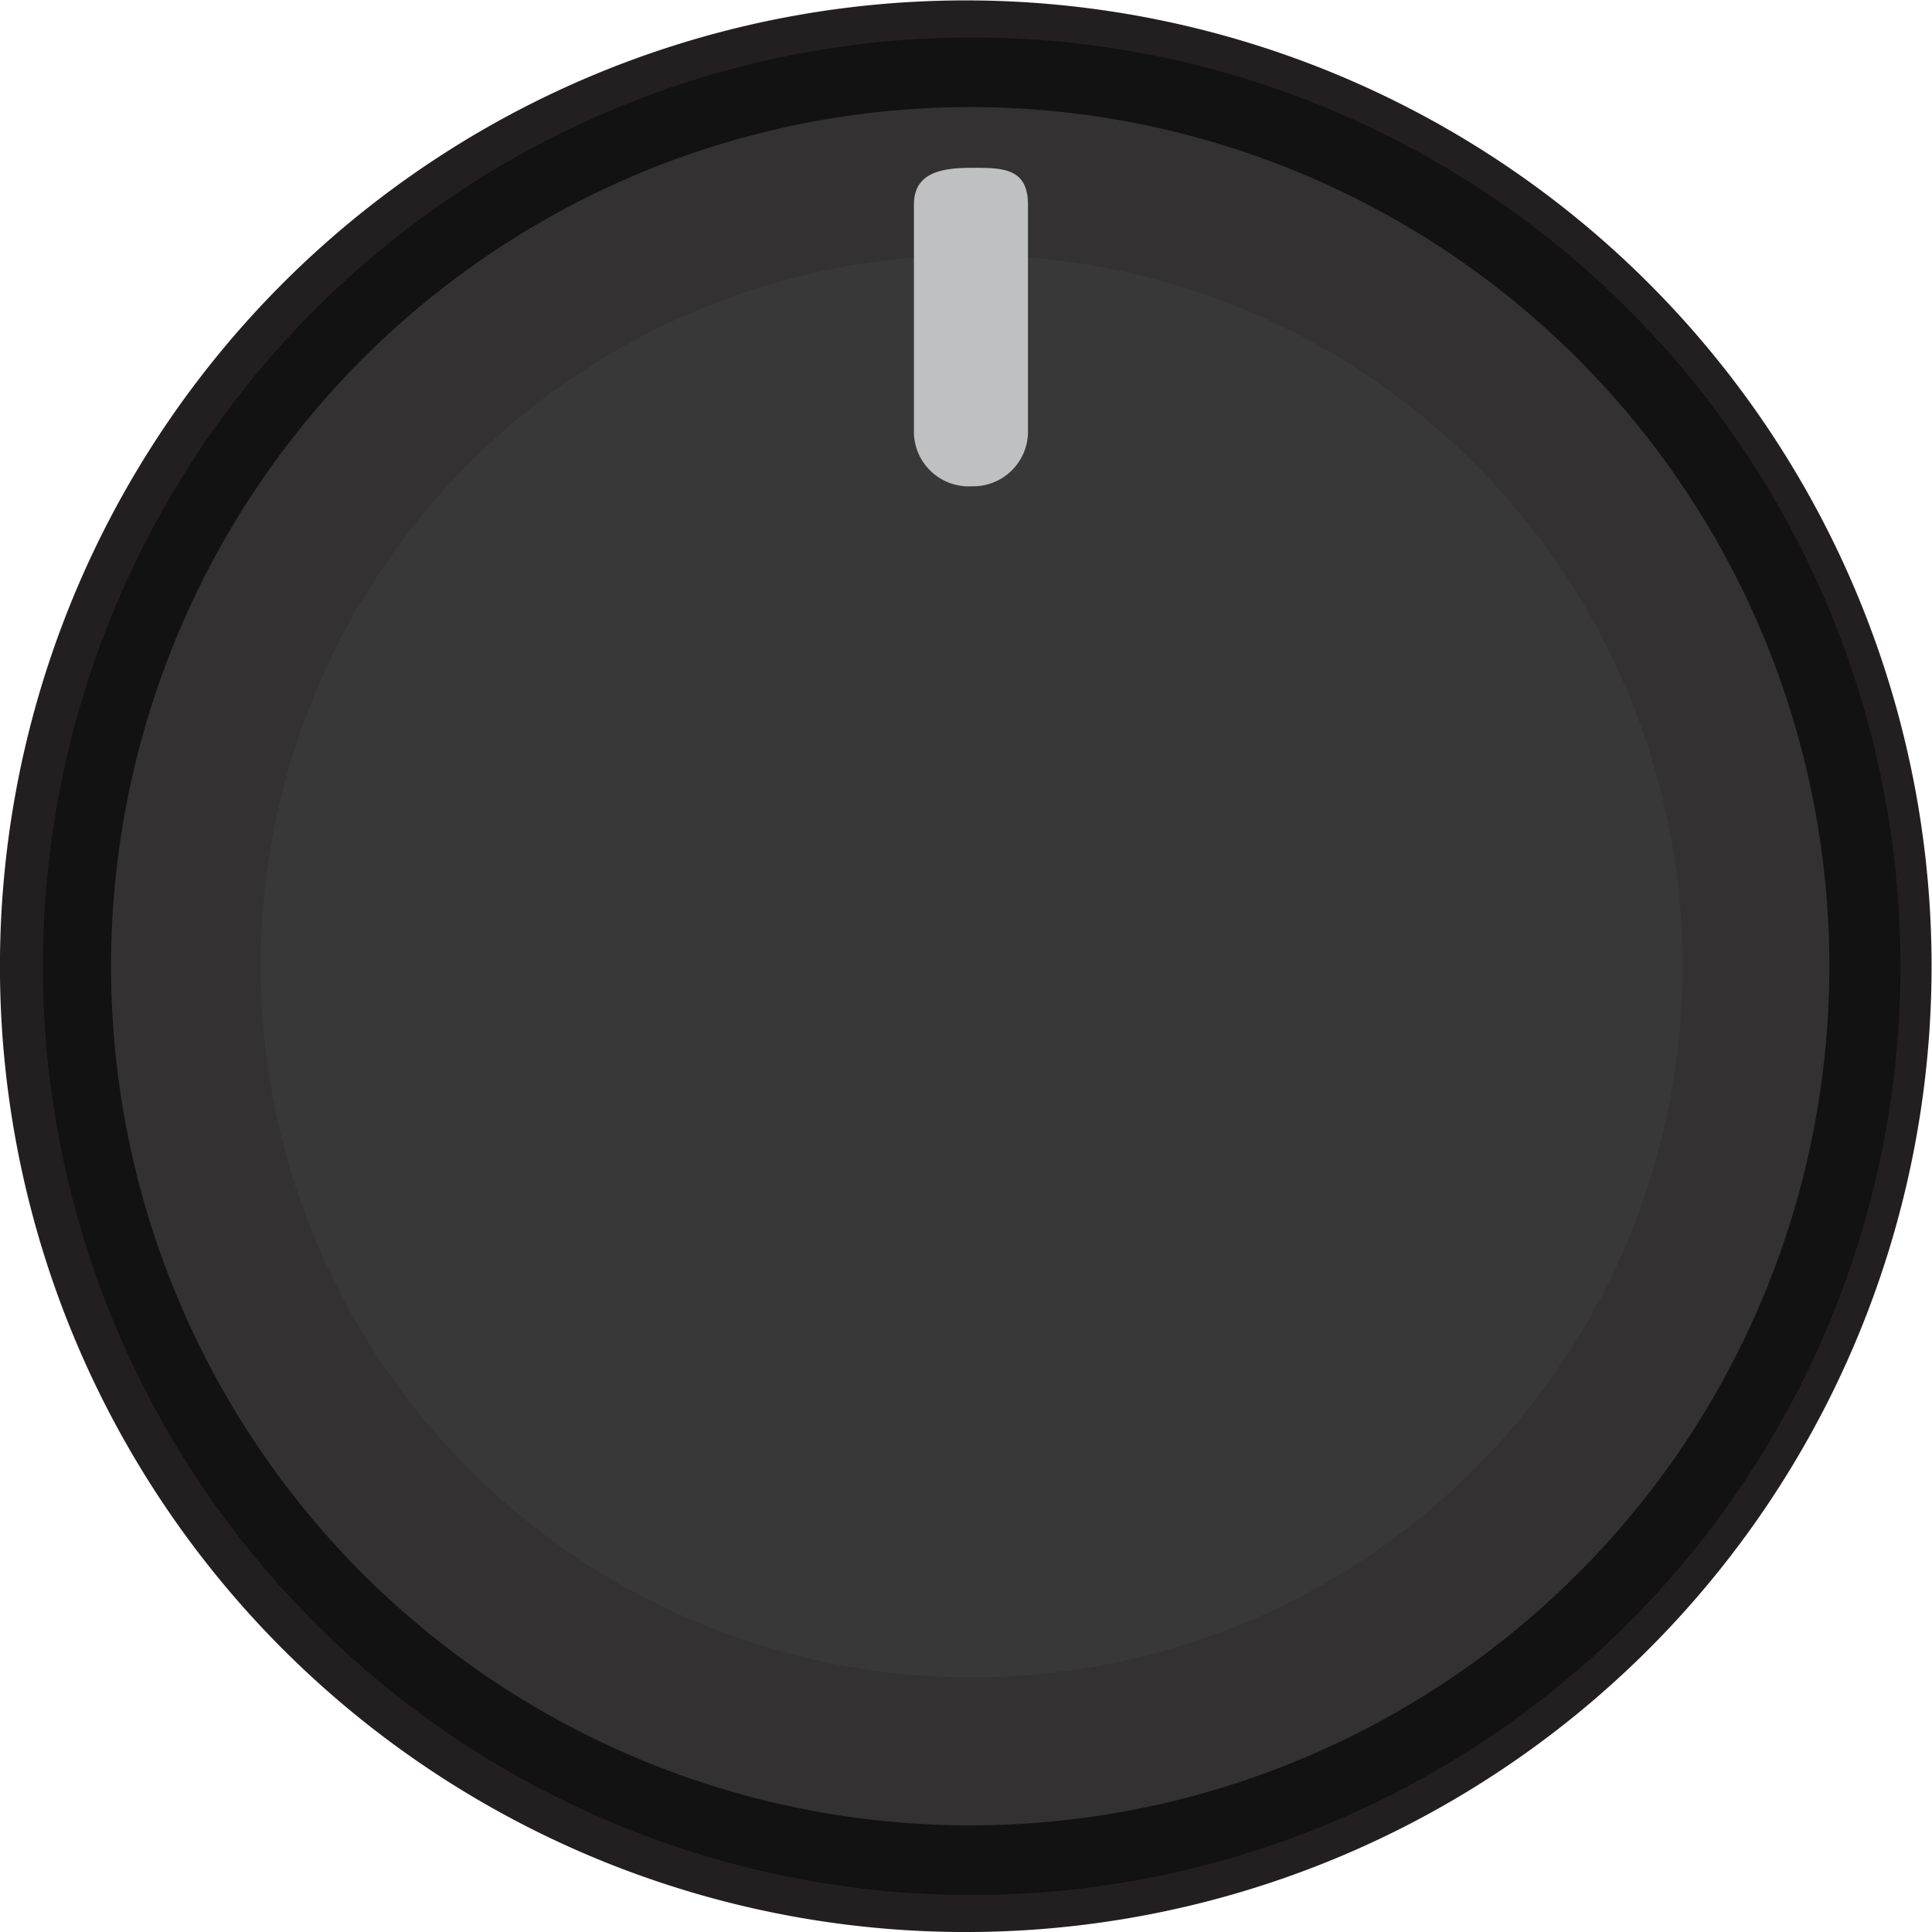 <?xml version="1.0" encoding="UTF-8" standalone="no"?>
<!-- Created with Inkscape (http://www.inkscape.org/) -->

<svg
   xmlns:dc="http://purl.org/dc/elements/1.1/"
   xmlns:cc="http://creativecommons.org/ns#"
   xmlns:rdf="http://www.w3.org/1999/02/22-rdf-syntax-ns#"
   xmlns:svg="http://www.w3.org/2000/svg"
   xmlns="http://www.w3.org/2000/svg"
   xmlns:sodipodi="http://sodipodi.sourceforge.net/DTD/sodipodi-0.dtd"
   xmlns:inkscape="http://www.inkscape.org/namespaces/inkscape"
   width="4.604mm"
   height="4.604mm"
   viewBox="0 0 4.604 4.604"
   version="1.1"
   id="svg9786"
   inkscape:version="0.92.5 (2060ec1f9f, 2020-04-08)"
   sodipodi:docname="newAttn.svg">
  <defs
     id="defs9780" />
  <sodipodi:namedview
     id="base"
     pagecolor="#ffffff"
     bordercolor="#666666"
     borderopacity="1.0"
     inkscape:pageopacity="0.0"
     inkscape:pageshadow="2"
     inkscape:zoom="5.6"
     inkscape:cx="-7.5637496"
     inkscape:cy="-26.614267"
     inkscape:document-units="mm"
     inkscape:current-layer="layer1"
     showgrid="false"
     inkscape:window-width="1600"
     inkscape:window-height="840"
     inkscape:window-x="0"
     inkscape:window-y="0"
     inkscape:window-maximized="1" />
  <g
     inkscape:label="Layer 1"
     inkscape:groupmode="layer"
     id="layer1"
     transform="translate(0,-292.396)">
    <g
       style="display:inline;opacity:1;enable-background:new"
       transform="matrix(0.353,0,0,0.353,0.014,292.397)"
       id="g1455-9-8">
      <g
         id="g1445-0-8">
        <circle
           cx="6.52"
           cy="6.52"
           r="6.39"
           style="fill:#121212"
           id="circle1441-8-3" />
        <path
           d="M 6.52,0.25 A 6.27,6.27 0 1 1 0.25,6.52 6.27,6.27 0 0 1 6.52,0.25 M 6.52,0 A 6.52,6.52 0 1 0 13,6.52 6.52,6.52 0 0 0 6.52,0 Z"
           style="fill:#231f20"
           id="path1443-8-1"
           inkscape:connector-curvature="0" />
      </g>
      <g
         id="g1451-5-8">
        <path
           d="M 6.52,11.81 A 5.3,5.3 0 1 1 11.81,6.52 5.3,5.3 0 0 1 6.52,11.81 Z"
           style="fill:#393839"
           id="path1447-0-9"
           inkscape:connector-curvature="0" />
        <path
           d="m 6.52,1.72 a 4.8,4.8 0 1 1 -4.8,4.8 4.8,4.8 0 0 1 4.8,-4.8 m 0,-1 a 5.8,5.8 0 1 0 5.79,5.8 5.8,5.8 0 0 0 -5.79,-5.8 z"
           style="fill:#333132"
           id="path1449-9-6"
           inkscape:connector-curvature="0" />
      </g>
      <path
         d="m 6.52,3.28 v 0 A 0.37,0.37 0 0 1 6.13,2.92 V 1.38 C 6.13,1.17 6.3,1.13 6.52,1.13 v 0 c 0.21,0 0.38,0 0.38,0.25 V 2.92 A 0.37,0.37 0 0 1 6.52,3.28 Z"
         style="fill:#bec0c2"
         id="path1453-6-4"
         inkscape:connector-curvature="0" />
    </g>
  </g>
</svg>
